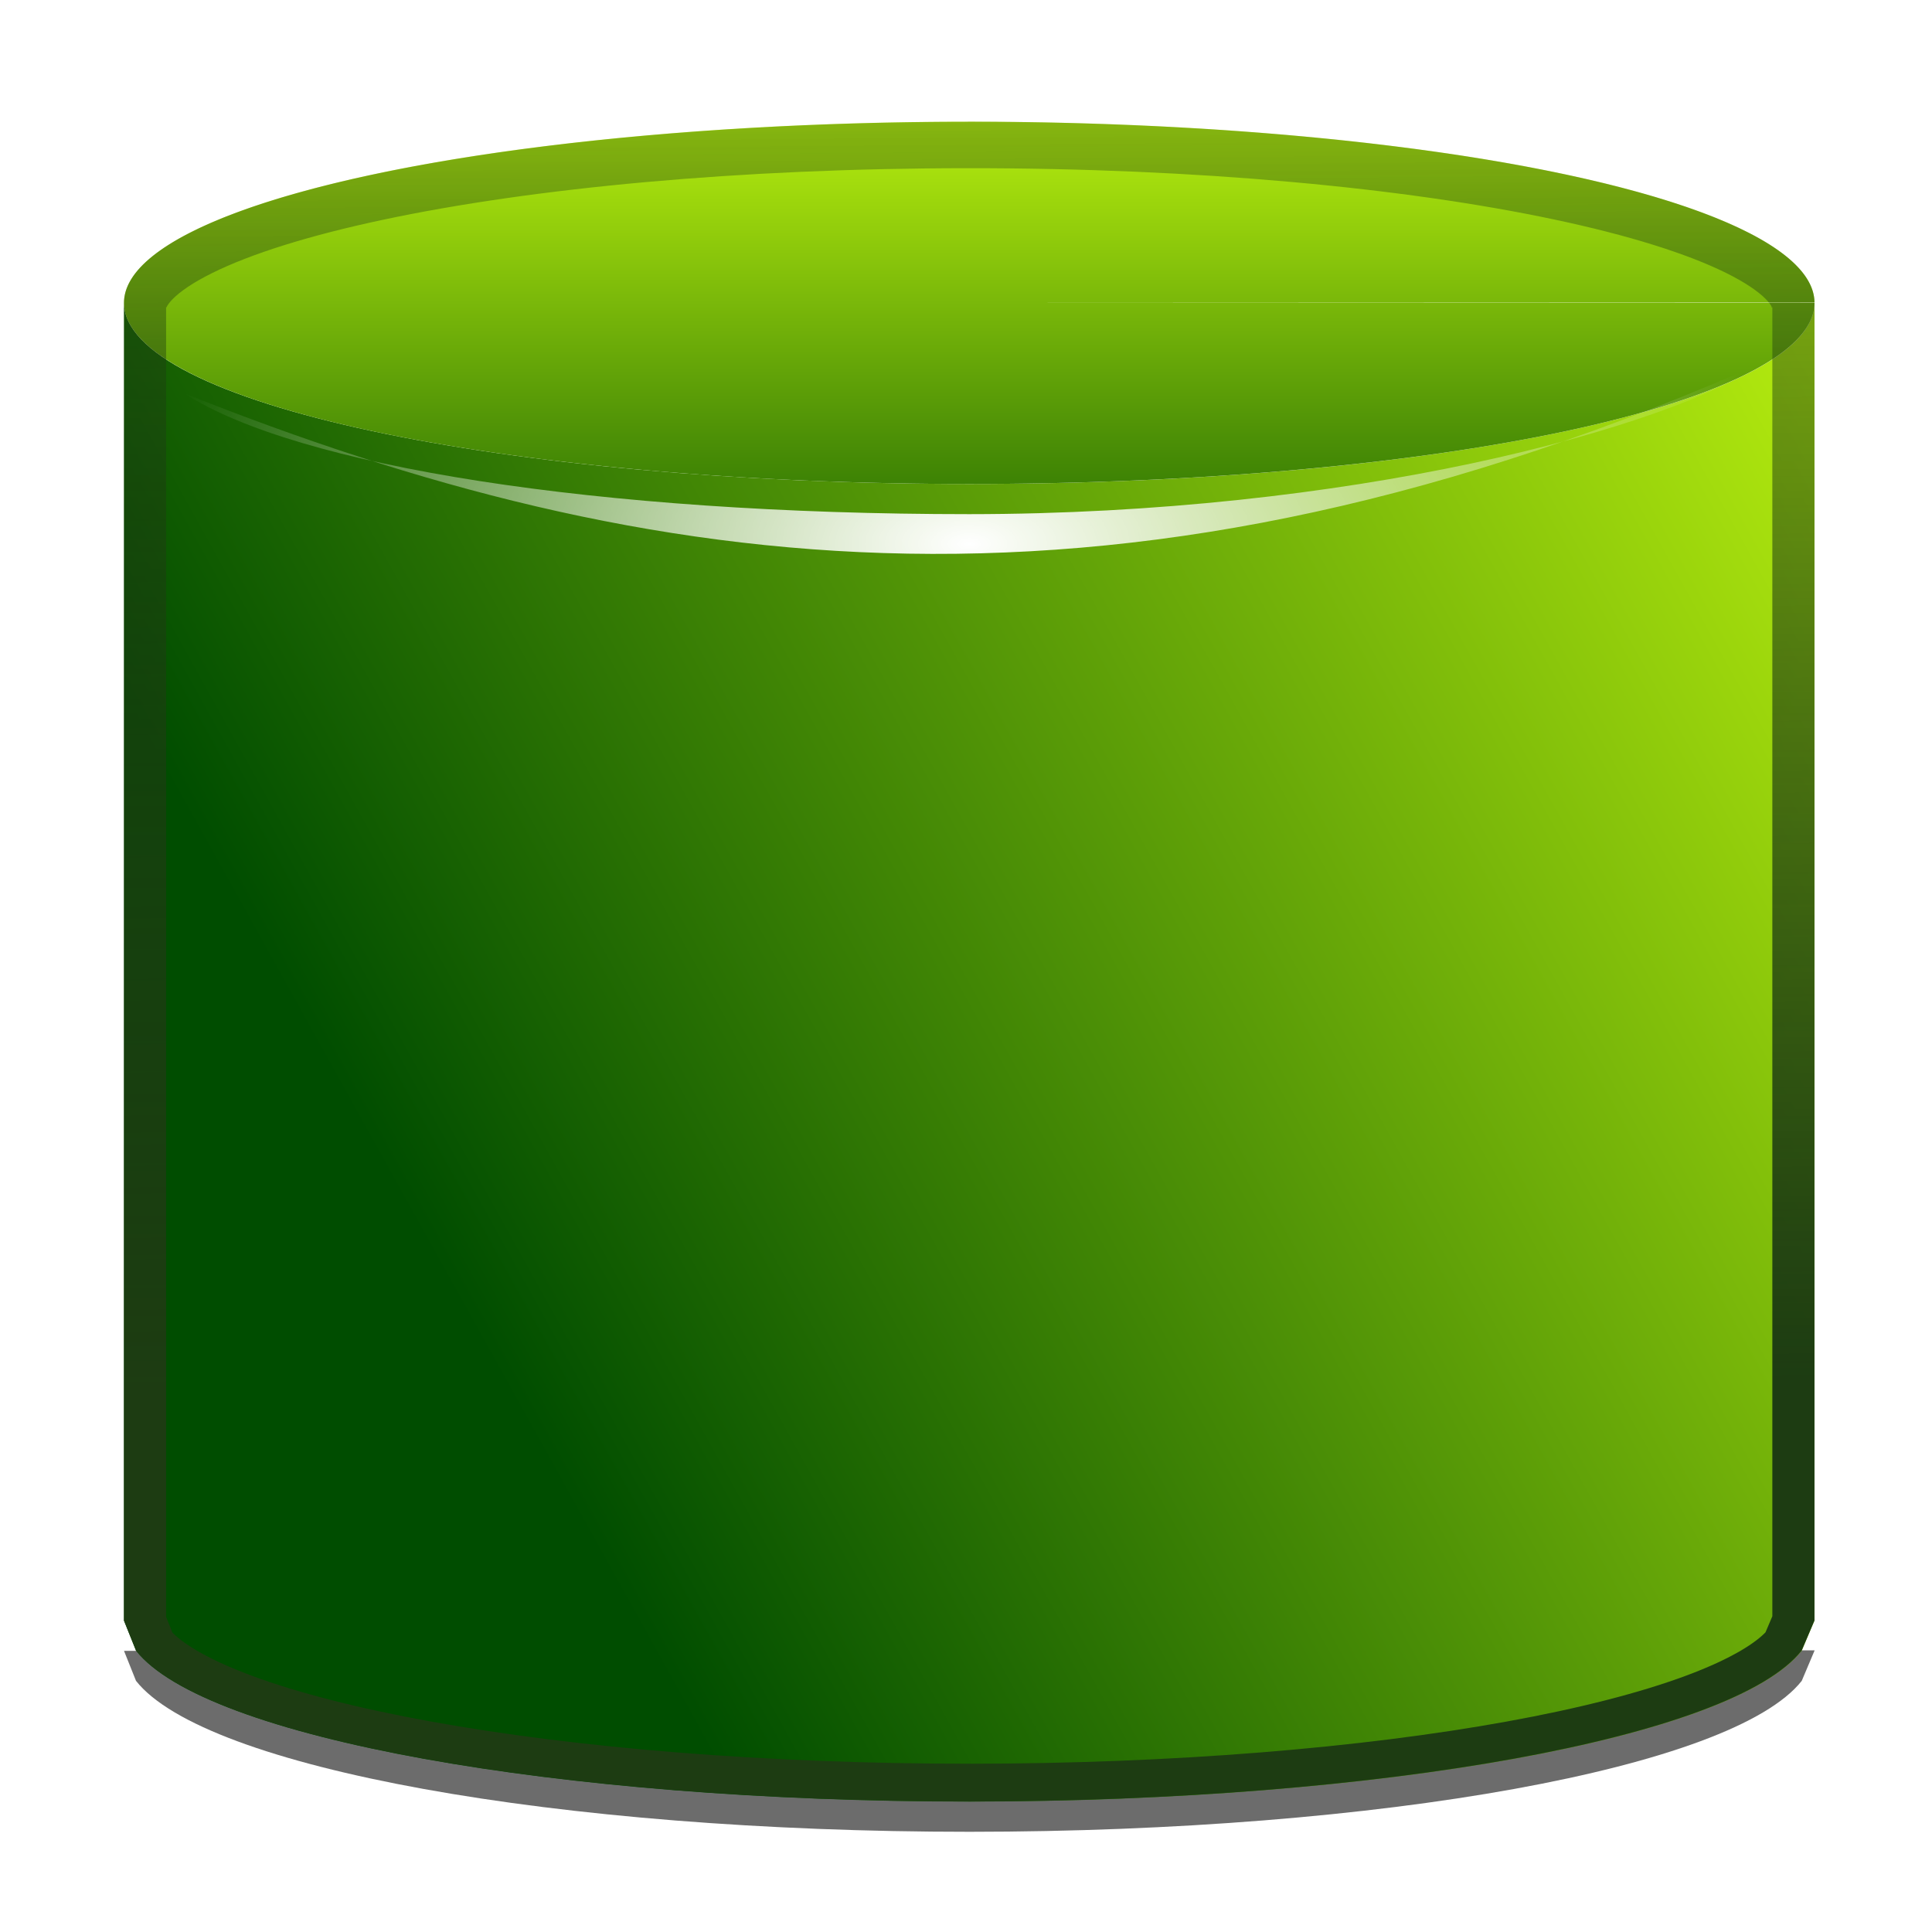 <svg height="16" width="16" xmlns="http://www.w3.org/2000/svg" xmlns:xlink="http://www.w3.org/1999/xlink"><linearGradient id="a" gradientUnits="userSpaceOnUse" x1="64" x2="64" xlink:href="#f" y1="4" y2="44"/><filter id="b" color-interpolation-filters="sRGB" height="1.046" width="1.045" x="-.023" y="-.023"><feGaussianBlur stdDeviation=".19"/></filter><linearGradient id="c"><stop offset="0" stop-color="#1d3c12"/><stop offset="1" stop-color="#1d3c12" stop-opacity="0"/></linearGradient><linearGradient id="d" gradientUnits="userSpaceOnUse" x1="11.516" x2="11.336" xlink:href="#c" y1="17.04" y2="-4.723"/><clipPath id="e"><path d="m12.021 2.039a10.03 2.149 0 0 0 -10.016 2.15v15.637l.143.355c.816 1.034 4.997 1.791 9.893 1.791 4.888-.002 9.058-.758 9.873-1.791l.152-.357v-.004-15.633h-10.031l10.031-.004a10.03 2.149 0 0 0 -10.045-2.145zm-9.971 2.336a10.03 2.149 0 0 0 .064.113c-.025-.038-.049-.075-.064-.113zm19.965.029c-.101.218-.354.425-.736.619a10.03 2.149 0 0 0 .736-.619zm-19.834.18a10.03 2.149 0 0 0 .137.127c-.05-.043-.099-.083-.137-.127zm.227.203a10.03 2.149 0 0 0 .211.135c-.076-.045-.149-.089-.211-.135zm.322.199a10.03 2.149 0 0 0 .146.07c-.049-.024-.102-.046-.146-.07zm.955.391a10.03 2.149 0 0 0 .119.035c-.039-.012-.081-.023-.119-.035zm15.494.316c-.026.006-.05.012-.076.018a10.03 2.149 0 0 0 .076-.018zm-14.27.006a10.03 2.149 0 0 0 .143.027c-.047-.01-.097-.017-.143-.027zm12.896.242c-.089.014-.174.028-.266.041a10.03 2.149 0 0 0 .266-.041zm-1.723.211c-.079.007-.155.014-.234.021a10.03 2.149 0 0 0 .234-.021zm-1.934.135c-.052.002-.102.006-.154.008a10.03 2.149 0 0 0 .154-.008z"/></clipPath><linearGradient id="f"><stop offset="0" stop-color="#cbff10"/><stop offset="1" stop-color="#004d00"/></linearGradient><linearGradient id="g" gradientUnits="userSpaceOnUse" x1="128" x2="20" xlink:href="#f" y1="8" y2="68"/><radialGradient id="h" cx="64" cy="68.103" gradientTransform="matrix(1 0 0 .5 0 1.924)" gradientUnits="userSpaceOnUse" r="55.835"><stop offset="0" stop-color="#fff"/><stop offset="1" stop-color="#fff" stop-opacity="0"/></radialGradient><filter id="i" color-interpolation-filters="sRGB" height="1.045" width="1.046" x="-.023" y="-.023"><feGaussianBlur stdDeviation="1.074"/></filter><linearGradient id="j" gradientUnits="userSpaceOnUse" x1="48" x2="48" xlink:href="#c" y1="112" y2="-48"/><mask id="k" maskUnits="userSpaceOnUse"><path d="m63.92 8c-30.896.01-55.918 5.379-55.918 12h-.002v.012 90 1.988h.795c4.555 5.775 27.9 10.002 55.232 10 27.292-.009 50.578-4.233 55.127-10h.846v-2-.023-89.977-.023c-.06-6.625-25.164-11.986-56.08-11.977z" style="fill:none;stroke-width:6;stroke-linecap:square;stroke-linejoin:round;stroke:url(#j);filter:url(#i)"/></mask><filter id="l" color-interpolation-filters="sRGB" height="1.076" width="1.069" x="-.034" y="-.038"><feGaussianBlur stdDeviation="1.605"/></filter><g transform="matrix(.125 0 0 .125 .027 .008)"><path d="m8 109.309.795 1.988c4.555 5.775 27.9 10.002 55.232 10 27.292-.009 50.578-4.233 55.127-10l.846-2v-.023z" fill="#373737" fill-opacity=".732" filter="url(#l)"/><path d="m8 20v.012c.001-.004.001-.008.002-.012zm0 .012v87.297l.795 1.988c4.555 5.775 27.9 10.002 55.232 10 27.292-.009 50.578-4.233 55.127-10l.846-2v-.023-87.274c0 6.625-25.055 11.997-55.973 12-30.917.003-55.997-5.363-56.027-11.988z" fill="url(#g)"/><path d="m120 20a56 12 0 0 1 -55.973 12 56 12 0 0 1 -56.027-11.989 56 12 0 0 1 55.92-12.011 56 12 0 0 1 56.08 11.977l-56.0.023z" fill="url(#a)"/><path d="m119.852 19.977-55.852.023h55.553l.299-.021zm-.041.834c-.001.002-.001.004-.002.006zm-111.625.121-.004-.008zm109.146 2.691c-7.194 4.877-28.471 10.368-53.332 10.377-24.635.001-44.587-3.188-52-8 30.625 12.183 62.058 16.92 105.332-2.377z" fill="url(#h)"/><path d="m63.92 8c-30.896.01-55.918 5.379-55.918 12h-.002v.012 87.297l.795 1.988c4.555 5.775 27.9 10.002 55.232 10 27.292-.009 50.578-4.233 55.127-10l.846-2v-.023-87.274h-56l56-.023c-.06-6.625-25.164-11.986-56.08-11.977zm-47.027 18.488c2.02.674 4.35 1.303 6.955 1.877-2.605-.574-4.935-1.203-6.955-1.877z" fill="url(#a)" mask="url(#k)" transform="translate(0 .284)"/><path clip-path="url(#e)" d="m12.021 2.09c-5.494.002-9.945.949-10.01 2.123-0-.008-.006-.016-.006-.023v.049.002 15.586.051l.143.355c.816 1.034 4.997 1.791 9.893 1.791 4.888-.002 9.058-.758 9.873-1.791l.152-.357v-.004-.047-.004-15.582-.004-.047l-.006.023c-.07-1.176-4.539-2.123-10.039-2.121zm10.033 2.145v.004z" fill="none" filter="url(#b)" stroke="url(#d)" transform="matrix(5.583 0 0 5.583 -3.197 -3.381)"/></g></svg>